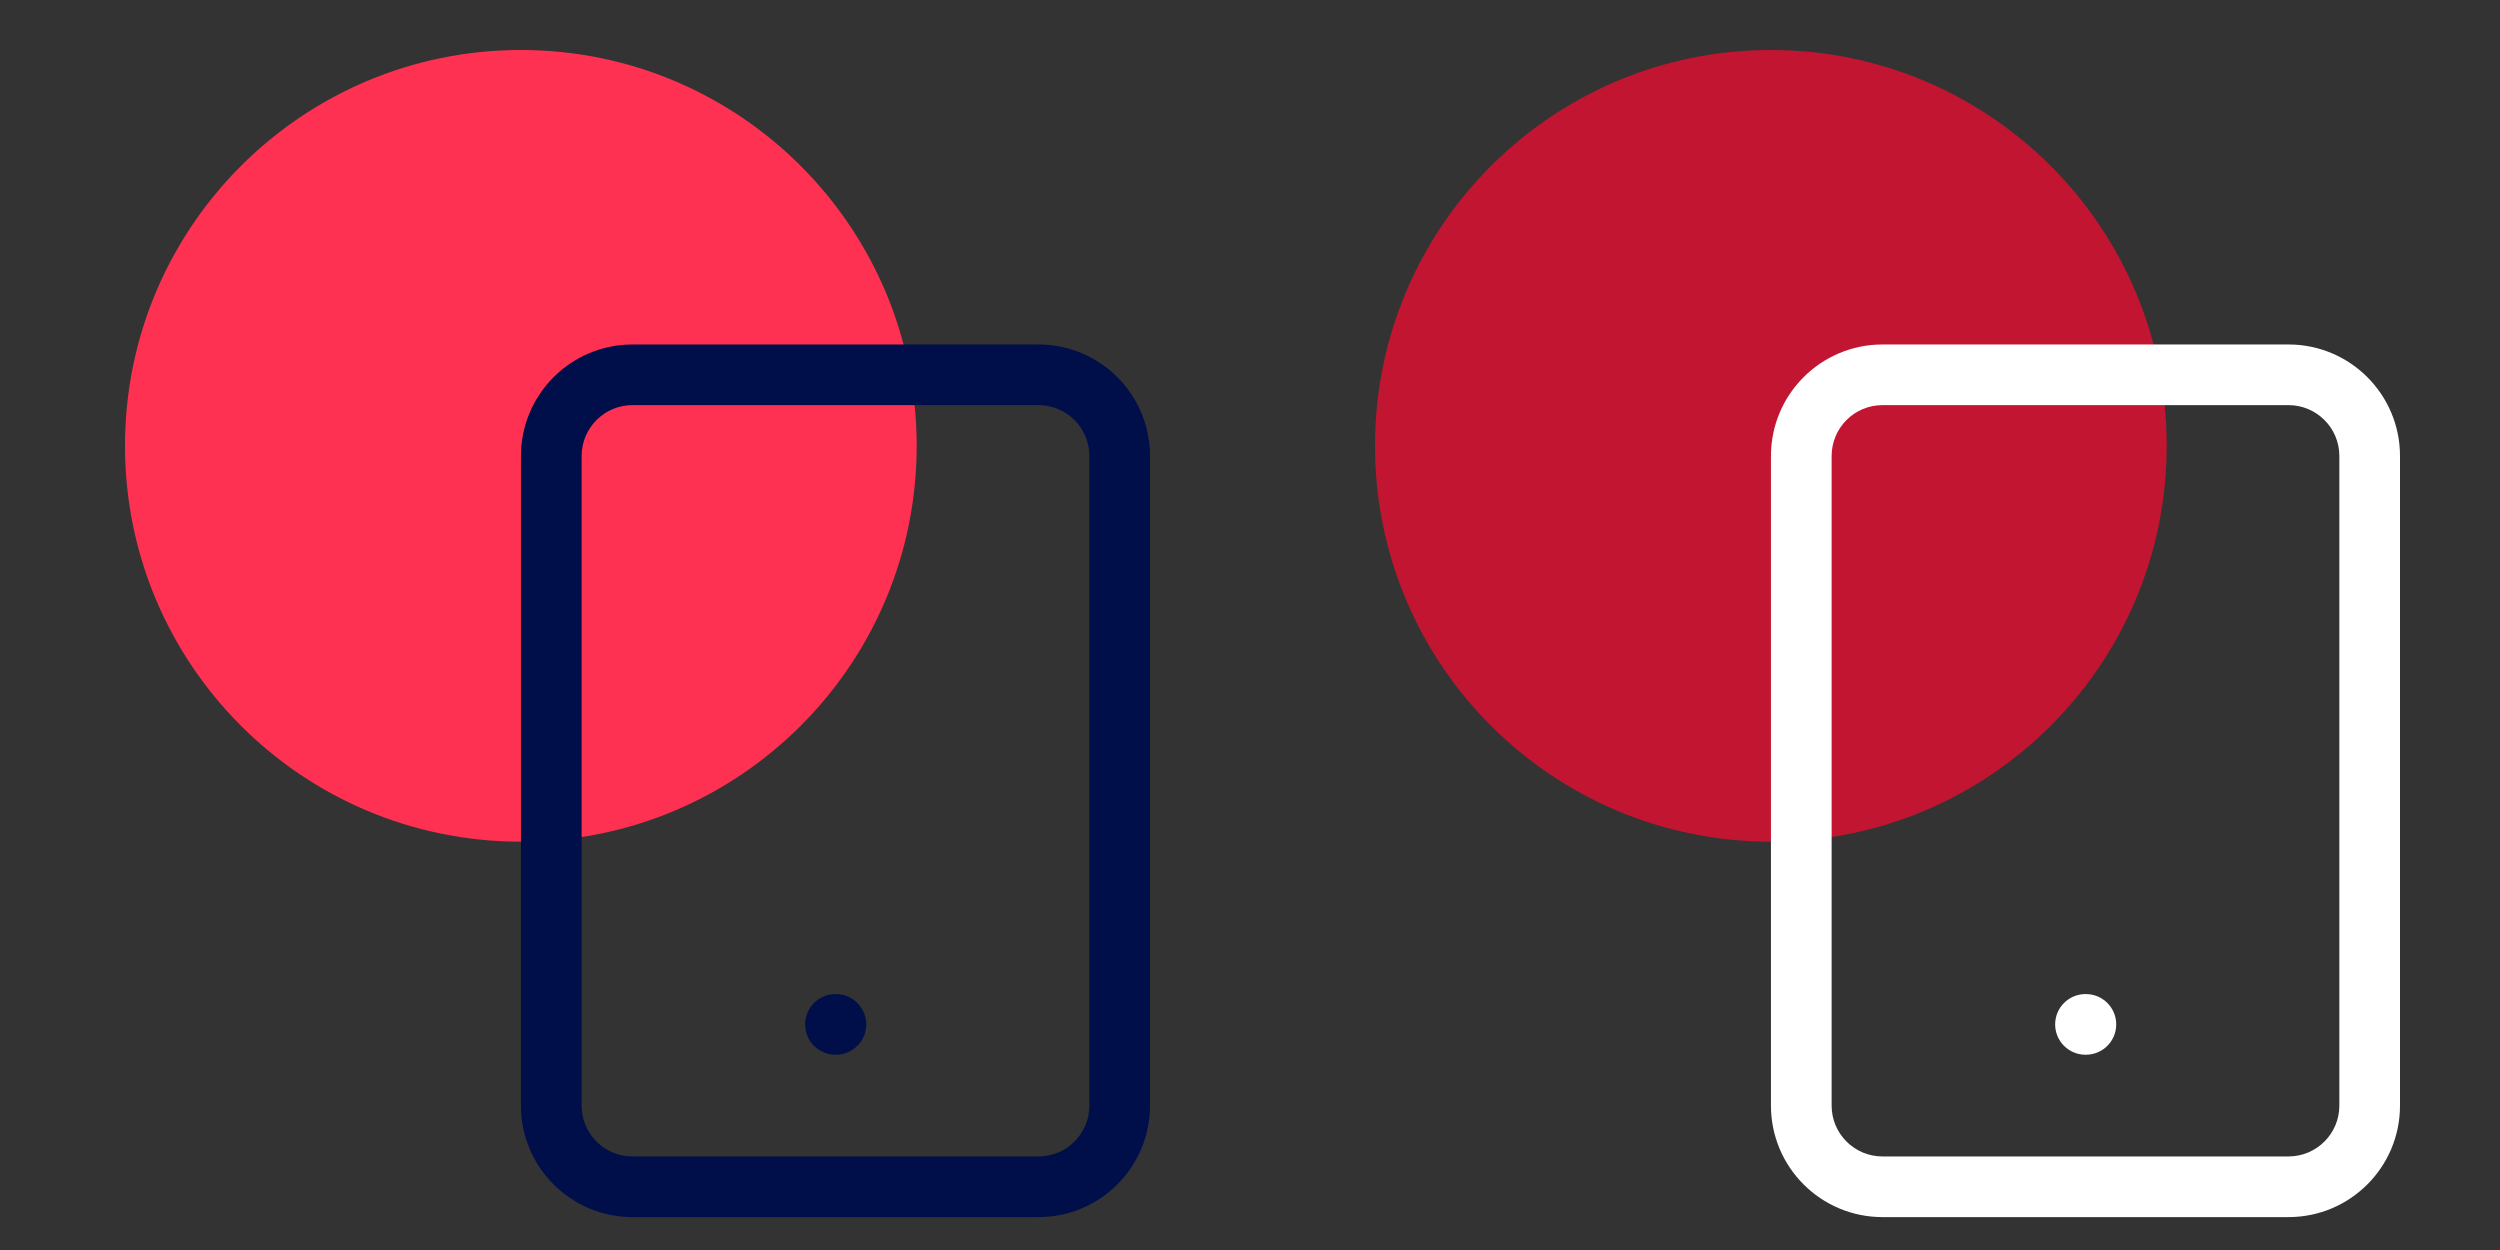 <svg width="100" height="50" viewBox="0 0 100 50" fill="none" xmlns="http://www.w3.org/2000/svg">
<rect x="0" y="0" width="100" height="50" fill="#333333" stroke="none"/>
<path d="M20.834 33.667C29.578 33.667 36.667 26.578 36.667 17.834C36.667 9.089 29.578 2 20.834 2C12.089 2 5 9.089 5 17.834C5 26.578 12.089 33.667 20.834 33.667Z" fill="#FF3152"/>
<path fill-rule="evenodd" clip-rule="evenodd" d="M25.299 16.205C24.176 16.205 23.265 17.116 23.265 18.24V44.224C23.265 45.347 24.176 46.258 25.299 46.258H41.539C42.663 46.258 43.574 45.347 43.574 44.224V18.24C43.574 17.116 42.663 16.205 41.539 16.205H25.299ZM20.838 18.24C20.838 15.777 22.836 13.779 25.299 13.779H41.539C44.003 13.779 46 15.777 46 18.24V44.224C46 46.687 44.003 48.684 41.539 48.684H25.299C22.836 48.684 20.838 46.687 20.838 44.224V18.24Z" fill="#000F4A"/>
<path fill-rule="evenodd" clip-rule="evenodd" d="M32.206 40.976C32.206 40.306 32.749 39.763 33.419 39.763H33.436C34.106 39.763 34.649 40.306 34.649 40.976C34.649 41.646 34.106 42.189 33.436 42.189H33.419C32.749 42.189 32.206 41.646 32.206 40.976Z" fill="#000F4A"/>
<path d="M70.834 33.667C79.578 33.667 86.667 26.578 86.667 17.834C86.667 9.089 79.578 2 70.834 2C62.089 2 55 9.089 55 17.834C55 26.578 62.089 33.667 70.834 33.667Z" fill="#C11531"/>
<path fill-rule="evenodd" clip-rule="evenodd" d="M75.299 16.205C74.176 16.205 73.265 17.116 73.265 18.24V44.224C73.265 45.347 74.176 46.258 75.299 46.258H91.539C92.663 46.258 93.574 45.347 93.574 44.224V18.24C93.574 17.116 92.663 16.205 91.539 16.205H75.299ZM70.838 18.24C70.838 15.777 72.836 13.779 75.299 13.779H91.539C94.003 13.779 96 15.777 96 18.24V44.224C96 46.687 94.003 48.684 91.539 48.684H75.299C72.836 48.684 70.838 46.687 70.838 44.224V18.24Z" fill="white"/>
<path fill-rule="evenodd" clip-rule="evenodd" d="M82.206 40.976C82.206 40.306 82.749 39.763 83.419 39.763H83.436C84.106 39.763 84.649 40.306 84.649 40.976C84.649 41.646 84.106 42.189 83.436 42.189H83.419C82.749 42.189 82.206 41.646 82.206 40.976Z" fill="white"/>
</svg>
